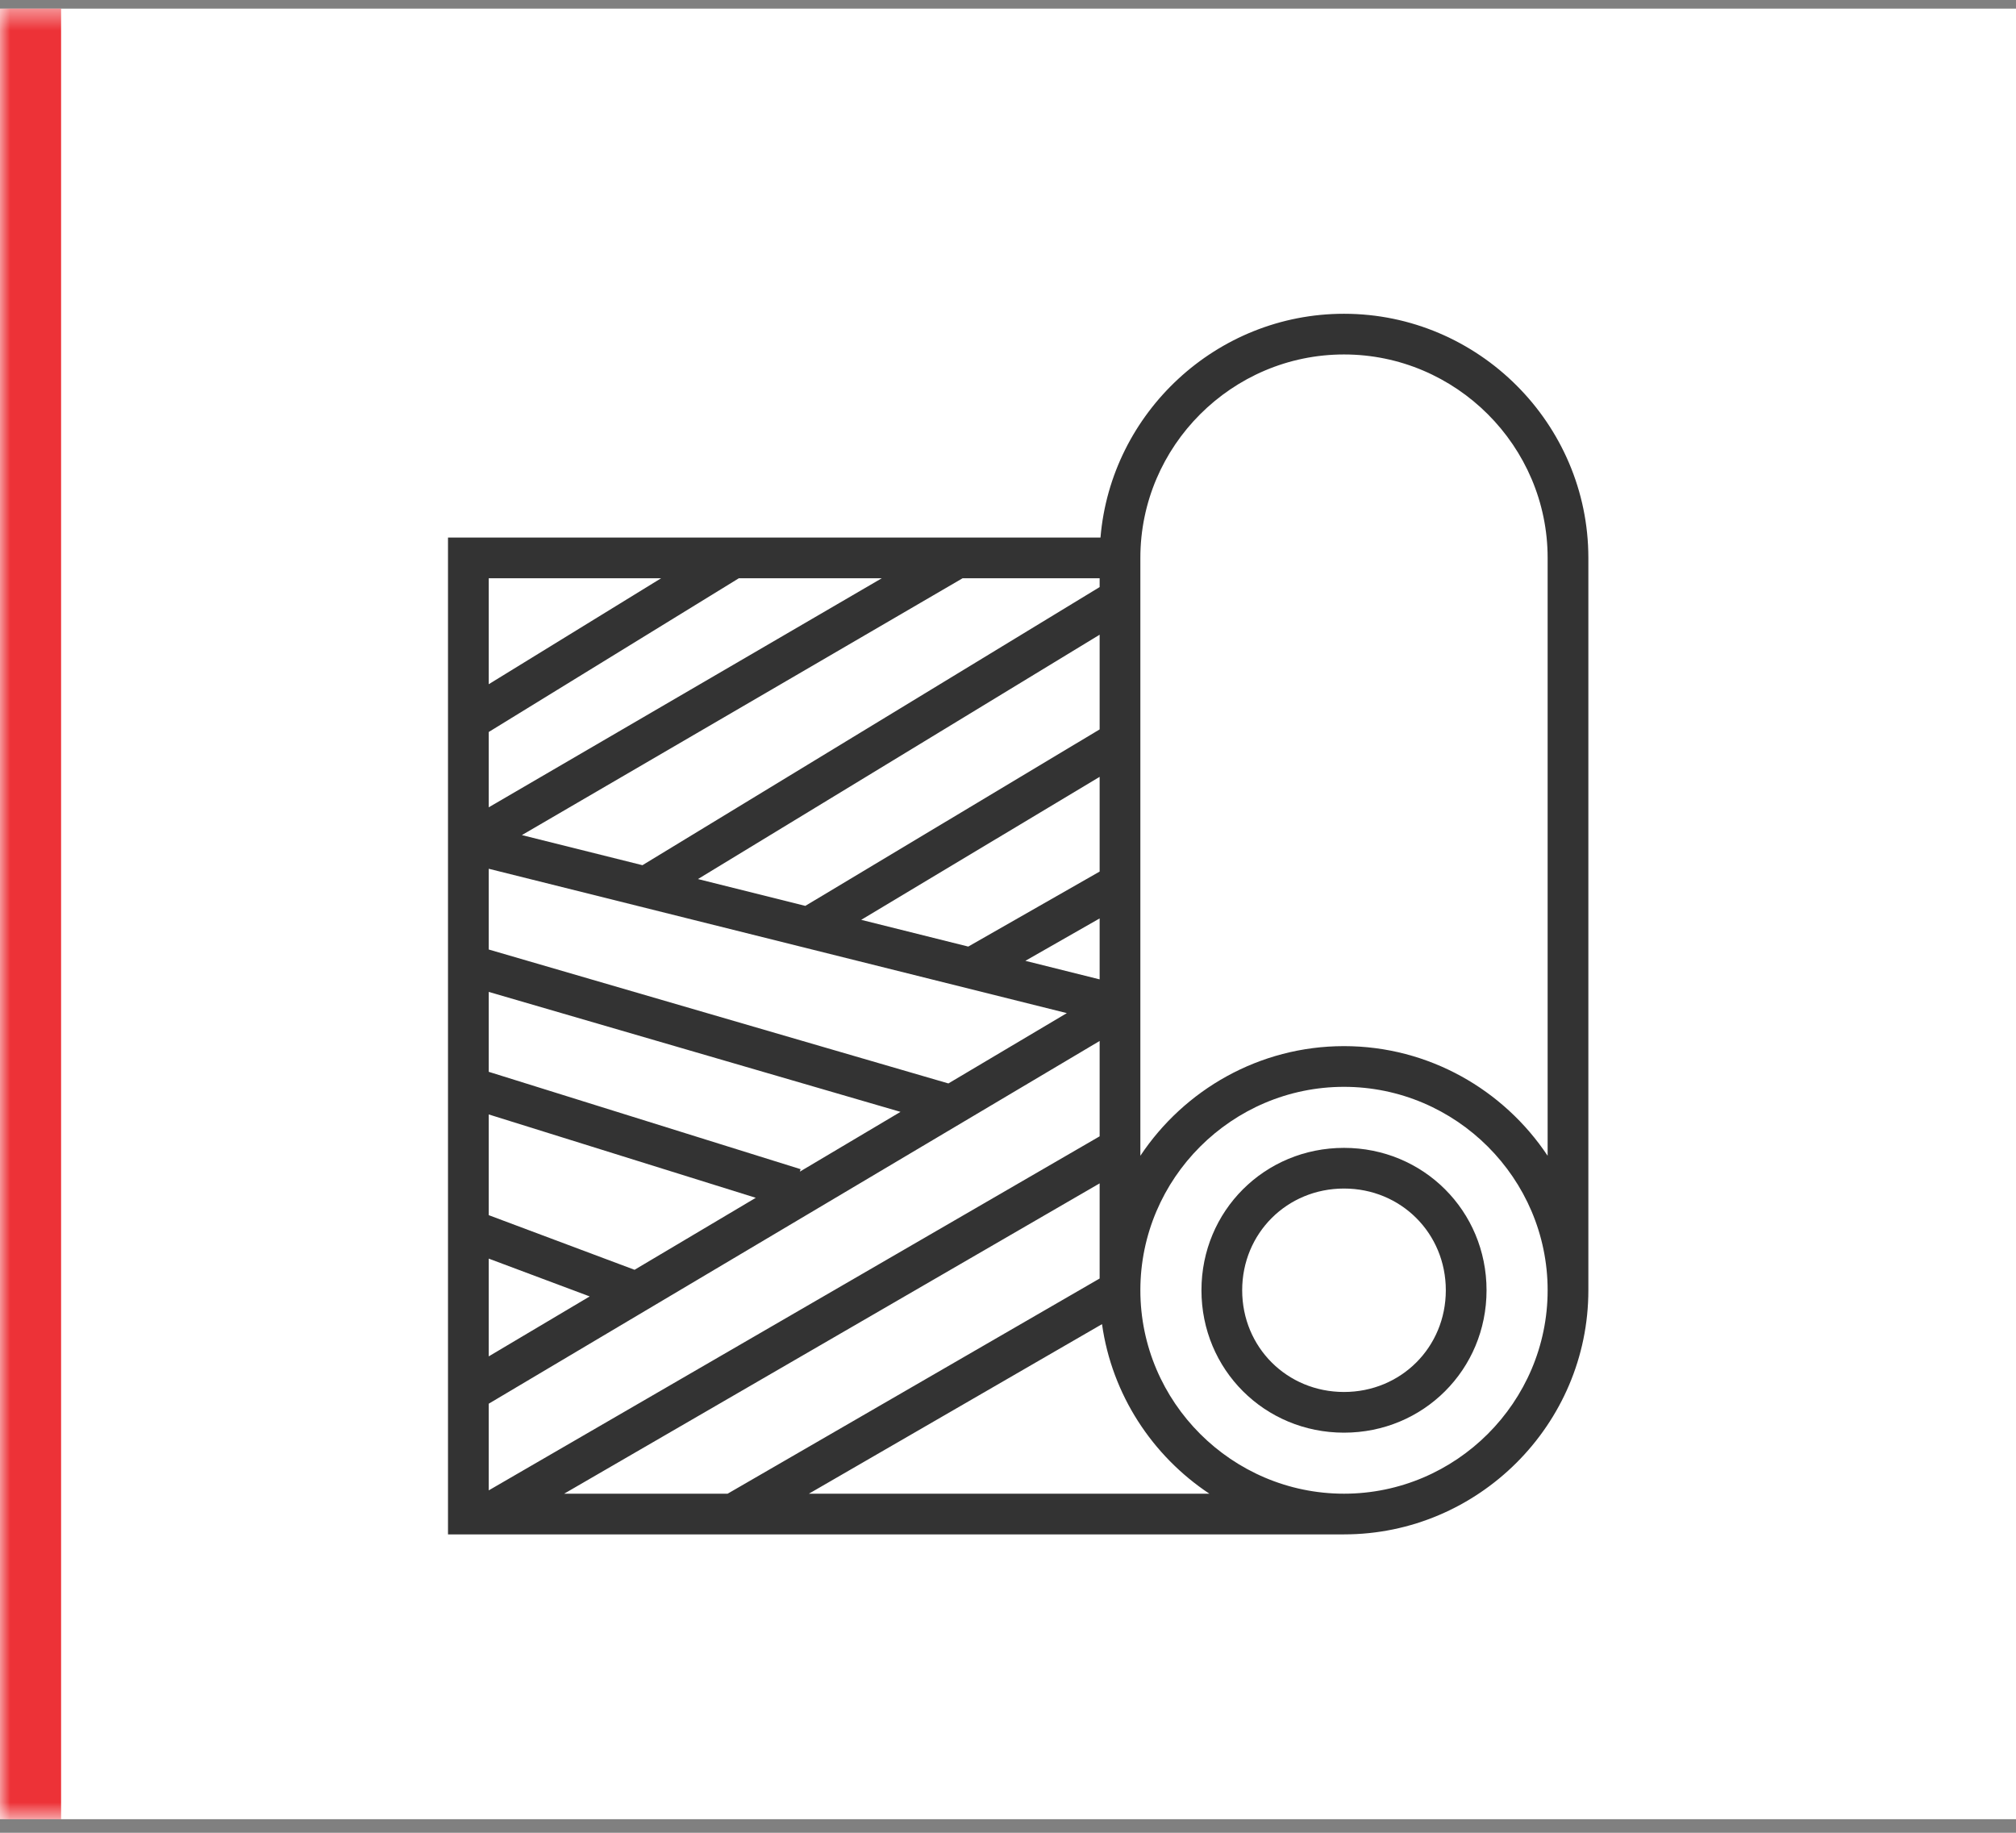 <svg width="99" height="90" viewBox="0 0 99 90" fill="none" xmlns="http://www.w3.org/2000/svg">
<rect x="0" y="0" width="99" height="90" fill="#808080" stroke="none"/>
<mask id="path-1-inside-1_34_316" fill="white">
<path d="M0 0.424H99V89.333H0V0.424Z"/>
</mask>
<path d="M0 0.424H99V89.333H0V0.424Z" fill="white"/>
<path d="M3 89.333V0.424H-3V89.333H3Z" fill="#ED3237" mask="url(#path-1-inside-1_34_316)"/>
<g clip-path="url(#clip0_34_316)">
<path d="M66 15.408C59.737 15.408 54.555 20.267 54.042 26.397H22V75.347H66C72.6 75.347 78 69.953 78 63.359V27.396C78 20.803 72.6 15.408 66 15.408ZM24 35.945L36.284 28.395H43.303L24 39.644V35.945ZM54 48.093L50.352 47.182L54 45.1V48.093ZM54 42.799L47.548 46.482L42.291 45.169L54 38.148V42.799H54ZM54 35.818L39.547 44.484L34.275 43.167L54 31.168V35.818ZM52.389 49.75L46.573 53.203L24 46.626V42.661L52.389 49.75ZM31.161 62.354L24 59.671V54.725L37.114 58.819L31.161 62.354ZM24 52.632V48.708L44.221 54.599L39.277 57.535L39.315 57.413L24 52.632ZM24 61.805L28.958 63.662L24 66.606V61.805ZM24 68.93L54 51.118V55.8L24 73.186V68.93ZM54 58.11V62.782L35.732 73.349H27.704L54 58.11ZM54 28.829L31.549 42.486L25.628 41.008L47.272 28.395H54V28.829H54ZM32.467 28.395L24 33.599V28.395H32.467ZM39.723 73.349L54.117 65.023C54.604 68.487 56.587 71.489 59.389 73.349H39.723ZM66 73.349C60.5 73.349 56 68.854 56 63.359C56 57.865 60.5 53.37 66 53.37C71.5 53.37 76 57.865 76 63.359C76 68.854 71.5 73.349 66 73.349ZM66 51.371C61.838 51.371 58.154 53.517 56 56.755V27.396C56 21.902 60.5 17.406 66 17.406C71.5 17.406 76 21.902 76 27.396V56.755C73.846 53.517 70.162 51.371 66 51.371Z" fill="#333333"/>
<path d="M66 56.367C62.1 56.367 59 59.463 59 63.359C59 67.255 62.1 70.352 66 70.352C69.9 70.352 73 67.255 73 63.359C73 59.463 69.9 56.367 66 56.367ZM66 68.354C63.2 68.354 61 66.156 61 63.359C61 60.562 63.2 58.364 66 58.364C68.8 58.364 71 60.562 71 63.359C71 66.156 68.8 68.354 66 68.354Z" fill="#333333"/>
</g>
<defs>
<clipPath id="clip0_34_316">
<rect width="60" height="59.939" fill="white" transform="translate(20 15.408)"/>
</clipPath>
</defs>
</svg>
